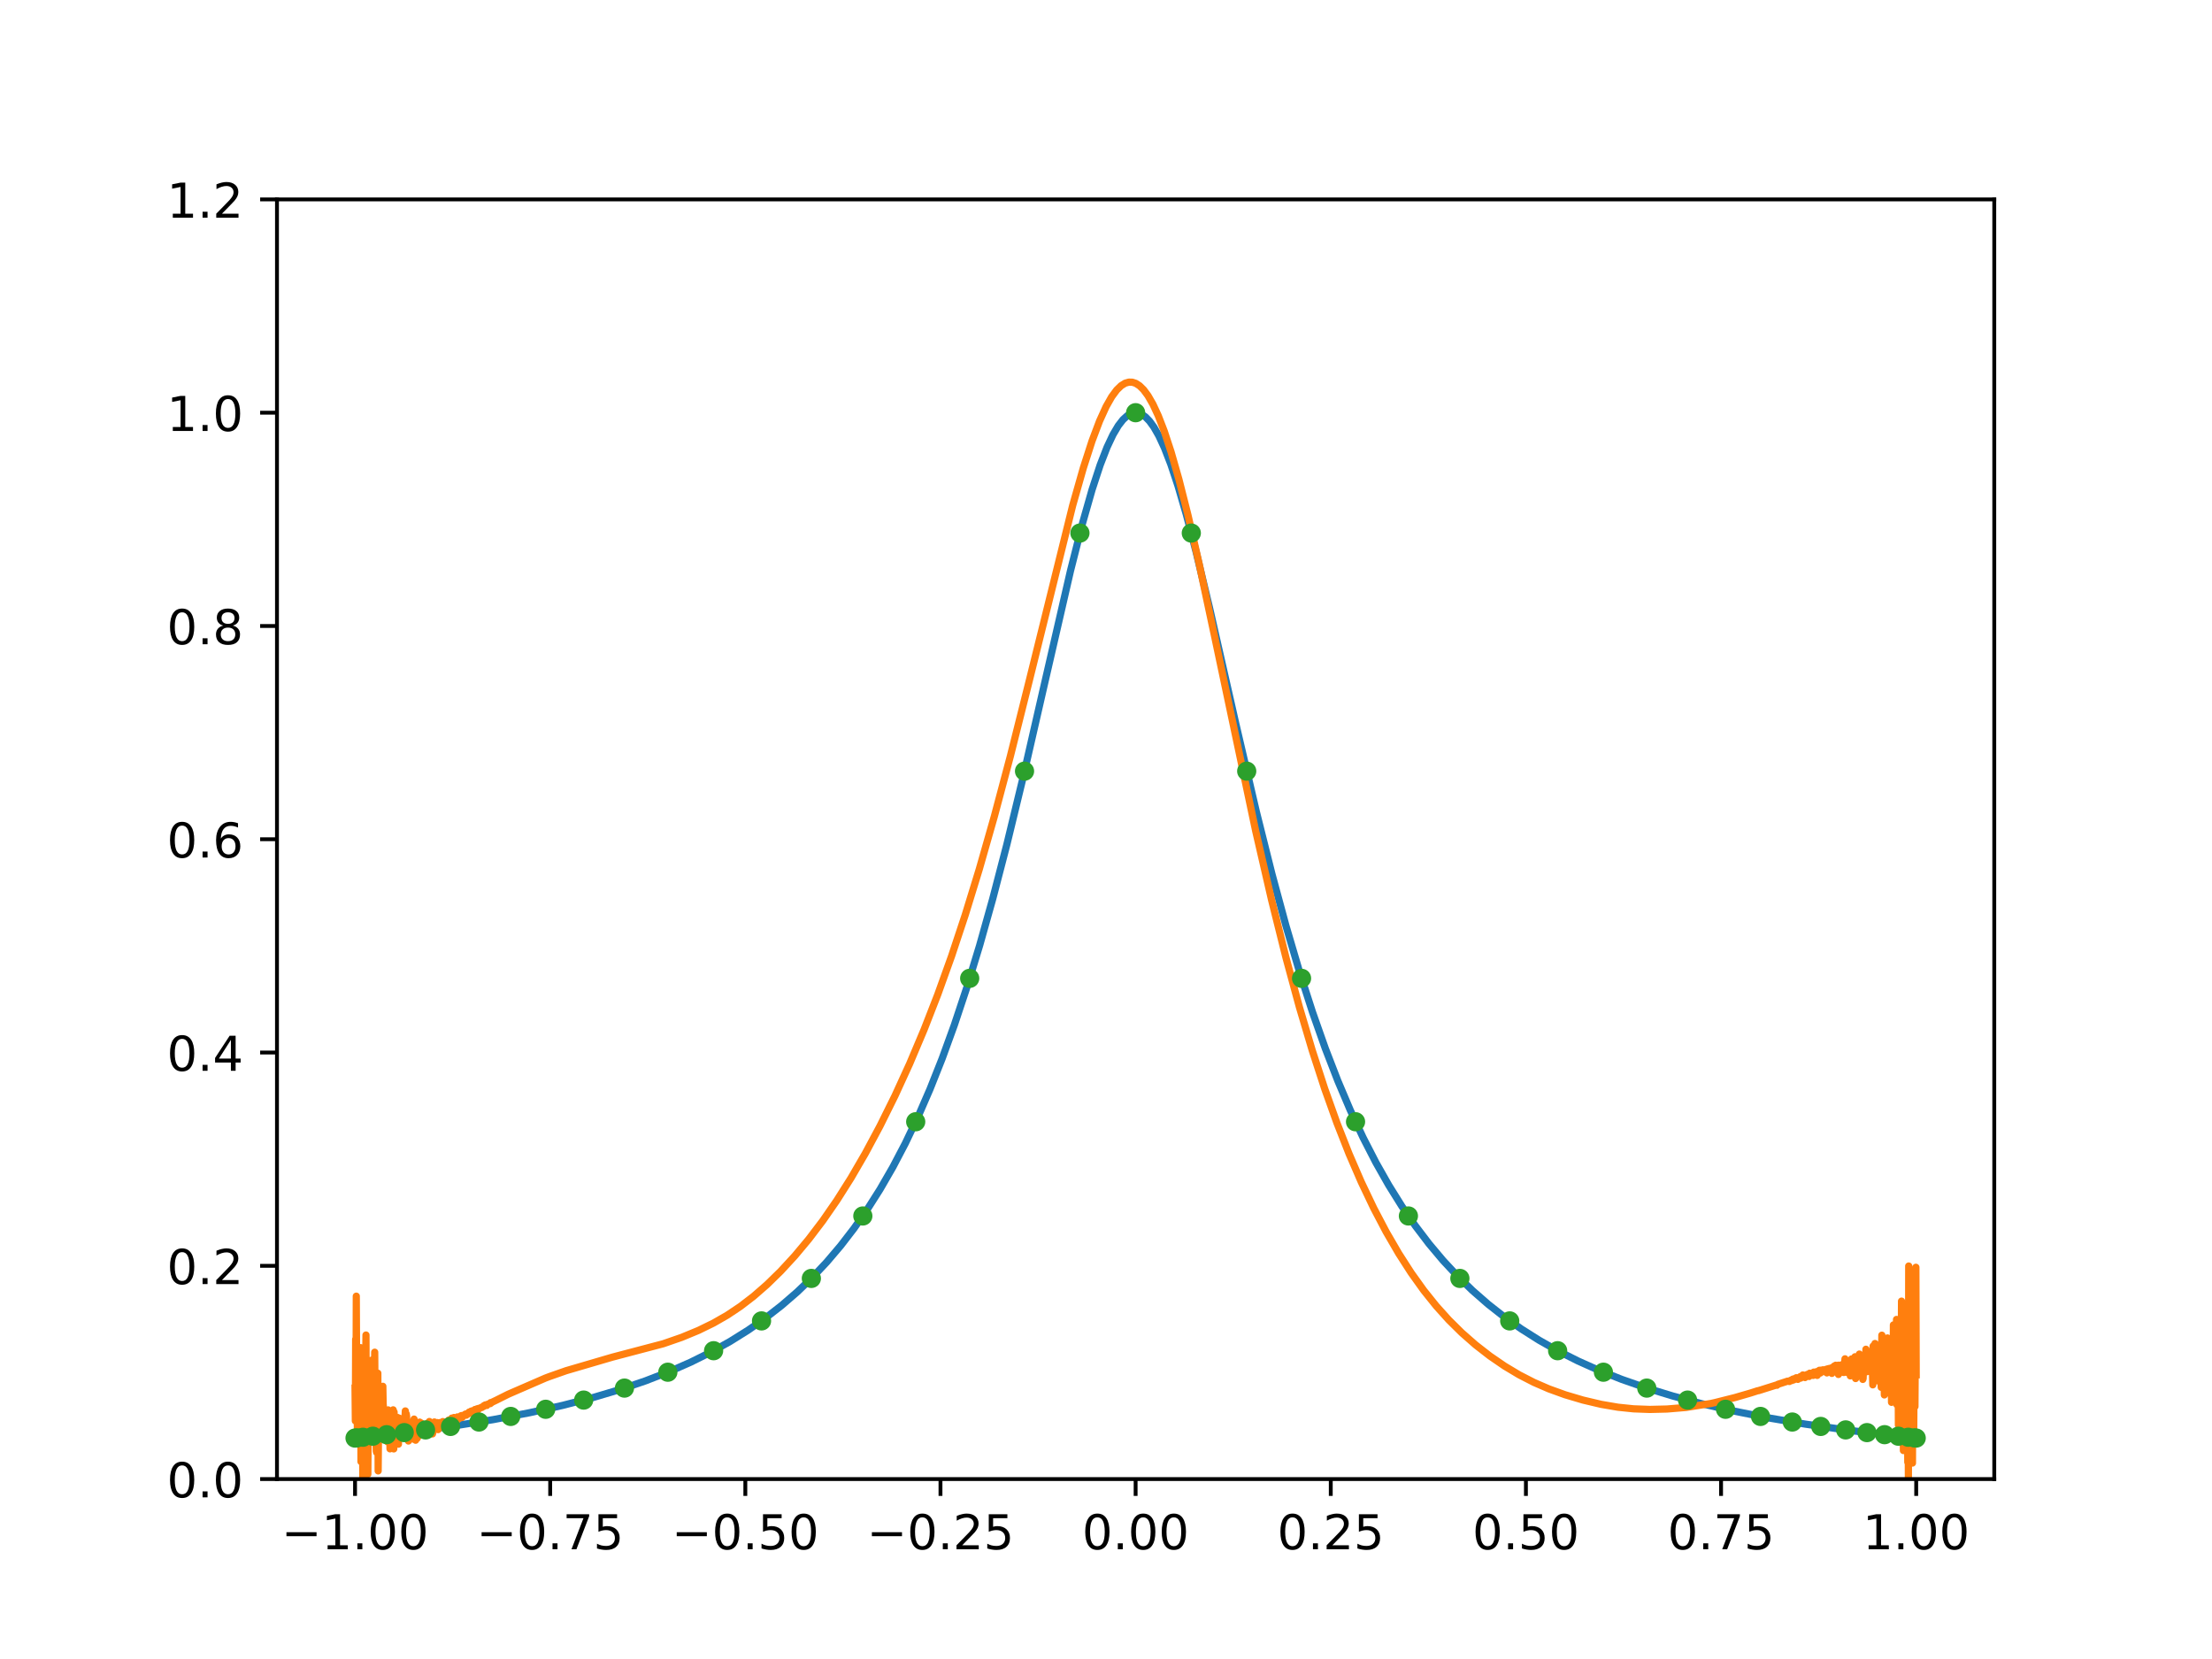 <svg xmlns="http://www.w3.org/2000/svg" xmlns:xlink="http://www.w3.org/1999/xlink" version="1.1" viewBox="0 0 460 345" viewport="0 0 1280px 960px">
 <defs>
  <style type="text/css">
*{stroke-linecap:butt;stroke-linejoin:round;}
  </style>
 </defs>
 <g id="figure_1">
  <g id="patch_1">
   <path d="M 0 345.6  L 460.8 345.6  L 460.8 0  L 0 0  z " style="fill:#ffffff;"/>
  </g>
  <g id="axes_1">
   <g id="patch_2">
    <path d="M 57.6 307.584  L 414.72 307.584  L 414.72 41.472  L 57.6 41.472  z " style="fill:#ffffff;"/>
   </g>
   <g id="matplotlib.axis_1">
    <g id="xtick_1">
     <g id="line2d_1">
      <defs>
       <path d="M 0 0  L 0 3.5  " id="m85b266329e" style="stroke:#000000;stroke-width:0.8;"/>
      </defs>
      <g>
       <use style="stroke:#000000;stroke-width:0.8;" x="73.833" xlink:href="#m85b266329e" y="307.584"/>
      </g>
     </g>
     <g id="text_1">
      <!-- &#8722;1.00 -->
      <defs>
       <path d="M 10.594 35.5  L 73.188 35.5  L 73.188 27.203  L 10.594 27.203  z " id="DejaVuSans-2212"/>
       <path d="M 12.406 8.297  L 28.516 8.297  L 28.516 63.922  L 10.984 60.406  L 10.984 69.391  L 28.422 72.906  L 38.281 72.906  L 38.281 8.297  L 54.391 8.297  L 54.391 0  L 12.406 0  z " id="DejaVuSans-31"/>
       <path d="M 10.688 12.406  L 21 12.406  L 21 0  L 10.688 0  z " id="DejaVuSans-2e"/>
       <path d="M 31.781 66.406  Q 24.172 66.406 20.328 58.906  Q 16.5 51.422 16.5 36.375  Q 16.5 21.391 20.328 13.891  Q 24.172 6.391 31.781 6.391  Q 39.453 6.391 43.281 13.891  Q 47.125 21.391 47.125 36.375  Q 47.125 51.422 43.281 58.906  Q 39.453 66.406 31.781 66.406  z M 31.781 74.219  Q 44.047 74.219 50.516 64.516  Q 56.984 54.828 56.984 36.375  Q 56.984 17.969 50.516 8.266  Q 44.047 -1.422 31.781 -1.422  Q 19.531 -1.422 13.062 8.266  Q 6.594 17.969 6.594 36.375  Q 6.594 54.828 13.062 64.516  Q 19.531 74.219 31.781 74.219  z " id="DejaVuSans-30"/>
      </defs>
      <g transform="translate(58.51 322.182)scale(0.1 -0.1)">
       <use xlink:href="#DejaVuSans-2212"/>
       <use x="83.789" xlink:href="#DejaVuSans-31"/>
       <use x="147.412" xlink:href="#DejaVuSans-2e"/>
       <use x="179.199" xlink:href="#DejaVuSans-30"/>
       <use x="242.822" xlink:href="#DejaVuSans-30"/>
      </g>
     </g>
    </g>
    <g id="xtick_2">
     <g id="line2d_2">
      <g>
       <use style="stroke:#000000;stroke-width:0.8;" x="114.415" xlink:href="#m85b266329e" y="307.584"/>
      </g>
     </g>
     <g id="text_2">
      <!-- &#8722;0.75 -->
      <defs>
       <path d="M 8.203 72.906  L 55.078 72.906  L 55.078 68.703  L 28.609 0  L 18.312 0  L 43.219 64.594  L 8.203 64.594  z " id="DejaVuSans-37"/>
       <path d="M 10.797 72.906  L 49.516 72.906  L 49.516 64.594  L 19.828 64.594  L 19.828 46.734  Q 21.969 47.469 24.109 47.828  Q 26.266 48.188 28.422 48.188  Q 40.625 48.188 47.75 41.5  Q 54.891 34.812 54.891 23.391  Q 54.891 11.625 47.562 5.094  Q 40.234 -1.422 26.906 -1.422  Q 22.312 -1.422 17.547 -0.641  Q 12.797 0.141 7.719 1.703  L 7.719 11.625  Q 12.109 9.234 16.797 8.062  Q 21.484 6.891 26.703 6.891  Q 35.156 6.891 40.078 11.328  Q 45.016 15.766 45.016 23.391  Q 45.016 31 40.078 35.438  Q 35.156 39.891 26.703 39.891  Q 22.75 39.891 18.812 39.016  Q 14.891 38.141 10.797 36.281  z " id="DejaVuSans-35"/>
      </defs>
      <g transform="translate(99.092 322.182)scale(0.1 -0.1)">
       <use xlink:href="#DejaVuSans-2212"/>
       <use x="83.789" xlink:href="#DejaVuSans-30"/>
       <use x="147.412" xlink:href="#DejaVuSans-2e"/>
       <use x="179.199" xlink:href="#DejaVuSans-37"/>
       <use x="242.822" xlink:href="#DejaVuSans-35"/>
      </g>
     </g>
    </g>
    <g id="xtick_3">
     <g id="line2d_3">
      <g>
       <use style="stroke:#000000;stroke-width:0.8;" x="154.996" xlink:href="#m85b266329e" y="307.584"/>
      </g>
     </g>
     <g id="text_3">
      <!-- &#8722;0.50 -->
      <g transform="translate(139.674 322.182)scale(0.1 -0.1)">
       <use xlink:href="#DejaVuSans-2212"/>
       <use x="83.789" xlink:href="#DejaVuSans-30"/>
       <use x="147.412" xlink:href="#DejaVuSans-2e"/>
       <use x="179.199" xlink:href="#DejaVuSans-35"/>
       <use x="242.822" xlink:href="#DejaVuSans-30"/>
      </g>
     </g>
    </g>
    <g id="xtick_4">
     <g id="line2d_4">
      <g>
       <use style="stroke:#000000;stroke-width:0.8;" x="195.578" xlink:href="#m85b266329e" y="307.584"/>
      </g>
     </g>
     <g id="text_4">
      <!-- &#8722;0.25 -->
      <defs>
       <path d="M 19.188 8.297  L 53.609 8.297  L 53.609 0  L 7.328 0  L 7.328 8.297  Q 12.938 14.109 22.625 23.891  Q 32.328 33.688 34.812 36.531  Q 39.547 41.844 41.422 45.531  Q 43.312 49.219 43.312 52.781  Q 43.312 58.594 39.234 62.25  Q 35.156 65.922 28.609 65.922  Q 23.969 65.922 18.812 64.312  Q 13.672 62.703 7.812 59.422  L 7.812 69.391  Q 13.766 71.781 18.938 73  Q 24.125 74.219 28.422 74.219  Q 39.75 74.219 46.484 68.547  Q 53.219 62.891 53.219 53.422  Q 53.219 48.922 51.531 44.891  Q 49.859 40.875 45.406 35.406  Q 44.188 33.984 37.641 27.219  Q 31.109 20.453 19.188 8.297  z " id="DejaVuSans-32"/>
      </defs>
      <g transform="translate(180.256 322.182)scale(0.1 -0.1)">
       <use xlink:href="#DejaVuSans-2212"/>
       <use x="83.789" xlink:href="#DejaVuSans-30"/>
       <use x="147.412" xlink:href="#DejaVuSans-2e"/>
       <use x="179.199" xlink:href="#DejaVuSans-32"/>
       <use x="242.822" xlink:href="#DejaVuSans-35"/>
      </g>
     </g>
    </g>
    <g id="xtick_5">
     <g id="line2d_5">
      <g>
       <use style="stroke:#000000;stroke-width:0.8;" x="236.16" xlink:href="#m85b266329e" y="307.584"/>
      </g>
     </g>
     <g id="text_5">
      <!-- 0.00 -->
      <g transform="translate(225.027 322.182)scale(0.1 -0.1)">
       <use xlink:href="#DejaVuSans-30"/>
       <use x="63.623" xlink:href="#DejaVuSans-2e"/>
       <use x="95.41" xlink:href="#DejaVuSans-30"/>
       <use x="159.033" xlink:href="#DejaVuSans-30"/>
      </g>
     </g>
    </g>
    <g id="xtick_6">
     <g id="line2d_6">
      <g>
       <use style="stroke:#000000;stroke-width:0.8;" x="276.742" xlink:href="#m85b266329e" y="307.584"/>
      </g>
     </g>
     <g id="text_6">
      <!-- 0.25 -->
      <g transform="translate(265.609 322.182)scale(0.1 -0.1)">
       <use xlink:href="#DejaVuSans-30"/>
       <use x="63.623" xlink:href="#DejaVuSans-2e"/>
       <use x="95.41" xlink:href="#DejaVuSans-32"/>
       <use x="159.033" xlink:href="#DejaVuSans-35"/>
      </g>
     </g>
    </g>
    <g id="xtick_7">
     <g id="line2d_7">
      <g>
       <use style="stroke:#000000;stroke-width:0.8;" x="317.324" xlink:href="#m85b266329e" y="307.584"/>
      </g>
     </g>
     <g id="text_7">
      <!-- 0.50 -->
      <g transform="translate(306.191 322.182)scale(0.1 -0.1)">
       <use xlink:href="#DejaVuSans-30"/>
       <use x="63.623" xlink:href="#DejaVuSans-2e"/>
       <use x="95.41" xlink:href="#DejaVuSans-35"/>
       <use x="159.033" xlink:href="#DejaVuSans-30"/>
      </g>
     </g>
    </g>
    <g id="xtick_8">
     <g id="line2d_8">
      <g>
       <use style="stroke:#000000;stroke-width:0.8;" x="357.905" xlink:href="#m85b266329e" y="307.584"/>
      </g>
     </g>
     <g id="text_8">
      <!-- 0.75 -->
      <g transform="translate(346.773 322.182)scale(0.1 -0.1)">
       <use xlink:href="#DejaVuSans-30"/>
       <use x="63.623" xlink:href="#DejaVuSans-2e"/>
       <use x="95.41" xlink:href="#DejaVuSans-37"/>
       <use x="159.033" xlink:href="#DejaVuSans-35"/>
      </g>
     </g>
    </g>
    <g id="xtick_9">
     <g id="line2d_9">
      <g>
       <use style="stroke:#000000;stroke-width:0.8;" x="398.487" xlink:href="#m85b266329e" y="307.584"/>
      </g>
     </g>
     <g id="text_9">
      <!-- 1.00 -->
      <g transform="translate(387.354 322.182)scale(0.1 -0.1)">
       <use xlink:href="#DejaVuSans-31"/>
       <use x="63.623" xlink:href="#DejaVuSans-2e"/>
       <use x="95.41" xlink:href="#DejaVuSans-30"/>
       <use x="159.033" xlink:href="#DejaVuSans-30"/>
      </g>
     </g>
    </g>
   </g>
   <g id="matplotlib.axis_2">
    <g id="ytick_1">
     <g id="line2d_10">
      <defs>
       <path d="M 0 0  L -3.5 0  " id="m8baf68d2bb" style="stroke:#000000;stroke-width:0.8;"/>
      </defs>
      <g>
       <use style="stroke:#000000;stroke-width:0.8;" x="57.6" xlink:href="#m8baf68d2bb" y="307.584"/>
      </g>
     </g>
     <g id="text_10">
      <!-- 0.0 -->
      <g transform="translate(34.697 311.383)scale(0.1 -0.1)">
       <use xlink:href="#DejaVuSans-30"/>
       <use x="63.623" xlink:href="#DejaVuSans-2e"/>
       <use x="95.41" xlink:href="#DejaVuSans-30"/>
      </g>
     </g>
    </g>
    <g id="ytick_2">
     <g id="line2d_11">
      <g>
       <use style="stroke:#000000;stroke-width:0.8;" x="57.6" xlink:href="#m8baf68d2bb" y="263.232"/>
      </g>
     </g>
     <g id="text_11">
      <!-- 0.2 -->
      <g transform="translate(34.697 267.031)scale(0.1 -0.1)">
       <use xlink:href="#DejaVuSans-30"/>
       <use x="63.623" xlink:href="#DejaVuSans-2e"/>
       <use x="95.41" xlink:href="#DejaVuSans-32"/>
      </g>
     </g>
    </g>
    <g id="ytick_3">
     <g id="line2d_12">
      <g>
       <use style="stroke:#000000;stroke-width:0.8;" x="57.6" xlink:href="#m8baf68d2bb" y="218.88"/>
      </g>
     </g>
     <g id="text_12">
      <!-- 0.4 -->
      <defs>
       <path d="M 37.797 64.312  L 12.891 25.391  L 37.797 25.391  z M 35.203 72.906  L 47.609 72.906  L 47.609 25.391  L 58.016 25.391  L 58.016 17.188  L 47.609 17.188  L 47.609 0  L 37.797 0  L 37.797 17.188  L 4.891 17.188  L 4.891 26.703  z " id="DejaVuSans-34"/>
      </defs>
      <g transform="translate(34.697 222.679)scale(0.1 -0.1)">
       <use xlink:href="#DejaVuSans-30"/>
       <use x="63.623" xlink:href="#DejaVuSans-2e"/>
       <use x="95.41" xlink:href="#DejaVuSans-34"/>
      </g>
     </g>
    </g>
    <g id="ytick_4">
     <g id="line2d_13">
      <g>
       <use style="stroke:#000000;stroke-width:0.8;" x="57.6" xlink:href="#m8baf68d2bb" y="174.528"/>
      </g>
     </g>
     <g id="text_13">
      <!-- 0.6 -->
      <defs>
       <path d="M 33.016 40.375  Q 26.375 40.375 22.484 35.828  Q 18.609 31.297 18.609 23.391  Q 18.609 15.531 22.484 10.953  Q 26.375 6.391 33.016 6.391  Q 39.656 6.391 43.531 10.953  Q 47.406 15.531 47.406 23.391  Q 47.406 31.297 43.531 35.828  Q 39.656 40.375 33.016 40.375  z M 52.594 71.297  L 52.594 62.312  Q 48.875 64.062 45.094 64.984  Q 41.312 65.922 37.594 65.922  Q 27.828 65.922 22.672 59.328  Q 17.531 52.734 16.797 39.406  Q 19.672 43.656 24.016 45.922  Q 28.375 48.188 33.594 48.188  Q 44.578 48.188 50.953 41.516  Q 57.328 34.859 57.328 23.391  Q 57.328 12.156 50.688 5.359  Q 44.047 -1.422 33.016 -1.422  Q 20.359 -1.422 13.672 8.266  Q 6.984 17.969 6.984 36.375  Q 6.984 53.656 15.188 63.938  Q 23.391 74.219 37.203 74.219  Q 40.922 74.219 44.703 73.484  Q 48.484 72.75 52.594 71.297  z " id="DejaVuSans-36"/>
      </defs>
      <g transform="translate(34.697 178.327)scale(0.1 -0.1)">
       <use xlink:href="#DejaVuSans-30"/>
       <use x="63.623" xlink:href="#DejaVuSans-2e"/>
       <use x="95.41" xlink:href="#DejaVuSans-36"/>
      </g>
     </g>
    </g>
    <g id="ytick_5">
     <g id="line2d_14">
      <g>
       <use style="stroke:#000000;stroke-width:0.8;" x="57.6" xlink:href="#m8baf68d2bb" y="130.176"/>
      </g>
     </g>
     <g id="text_14">
      <!-- 0.8 -->
      <defs>
       <path d="M 31.781 34.625  Q 24.75 34.625 20.719 30.859  Q 16.703 27.094 16.703 20.516  Q 16.703 13.922 20.719 10.156  Q 24.75 6.391 31.781 6.391  Q 38.812 6.391 42.859 10.172  Q 46.922 13.969 46.922 20.516  Q 46.922 27.094 42.891 30.859  Q 38.875 34.625 31.781 34.625  z M 21.922 38.812  Q 15.578 40.375 12.031 44.719  Q 8.5 49.078 8.5 55.328  Q 8.5 64.062 14.719 69.141  Q 20.953 74.219 31.781 74.219  Q 42.672 74.219 48.875 69.141  Q 55.078 64.062 55.078 55.328  Q 55.078 49.078 51.531 44.719  Q 48 40.375 41.703 38.812  Q 48.828 37.156 52.797 32.312  Q 56.781 27.484 56.781 20.516  Q 56.781 9.906 50.312 4.234  Q 43.844 -1.422 31.781 -1.422  Q 19.734 -1.422 13.25 4.234  Q 6.781 9.906 6.781 20.516  Q 6.781 27.484 10.781 32.312  Q 14.797 37.156 21.922 38.812  z M 18.312 54.391  Q 18.312 48.734 21.844 45.562  Q 25.391 42.391 31.781 42.391  Q 38.141 42.391 41.719 45.562  Q 45.312 48.734 45.312 54.391  Q 45.312 60.062 41.719 63.234  Q 38.141 66.406 31.781 66.406  Q 25.391 66.406 21.844 63.234  Q 18.312 60.062 18.312 54.391  z " id="DejaVuSans-38"/>
      </defs>
      <g transform="translate(34.697 133.975)scale(0.1 -0.1)">
       <use xlink:href="#DejaVuSans-30"/>
       <use x="63.623" xlink:href="#DejaVuSans-2e"/>
       <use x="95.41" xlink:href="#DejaVuSans-38"/>
      </g>
     </g>
    </g>
    <g id="ytick_6">
     <g id="line2d_15">
      <g>
       <use style="stroke:#000000;stroke-width:0.8;" x="57.6" xlink:href="#m8baf68d2bb" y="85.824"/>
      </g>
     </g>
     <g id="text_15">
      <!-- 1.0 -->
      <g transform="translate(34.697 89.623)scale(0.1 -0.1)">
       <use xlink:href="#DejaVuSans-31"/>
       <use x="63.623" xlink:href="#DejaVuSans-2e"/>
       <use x="95.41" xlink:href="#DejaVuSans-30"/>
      </g>
     </g>
    </g>
    <g id="ytick_7">
     <g id="line2d_16">
      <g>
       <use style="stroke:#000000;stroke-width:0.8;" x="57.6" xlink:href="#m8baf68d2bb" y="41.472"/>
      </g>
     </g>
     <g id="text_16">
      <!-- 1.2 -->
      <g transform="translate(34.697 45.271)scale(0.1 -0.1)">
       <use xlink:href="#DejaVuSans-31"/>
       <use x="63.623" xlink:href="#DejaVuSans-2e"/>
       <use x="95.41" xlink:href="#DejaVuSans-32"/>
      </g>
     </g>
    </g>
   </g>
   <g id="line2d_17">
    <path clip-path="url(#pe860fdedd0)" d="M 73.833 299.055  L 84.613 297.853  L 94.095 296.578  L 102.538 295.223  L 110.136 293.783  L 117.02 292.255  L 123.255 290.648  L 128.97 288.95  L 134.231 287.159  L 139.101 285.269  L 143.647 283.268  L 147.869 281.171  L 151.83 278.959  L 155.597 276.603  L 159.169 274.105  L 162.546 271.475  L 165.793 268.663  L 168.911 265.669  L 171.898 262.493  L 174.82 259.056  L 177.613 255.431  L 180.341 251.529  L 183.003 247.337  L 185.666 242.723  L 188.264 237.771  L 190.862 232.33  L 193.394 226.507  L 195.927 220.13  L 198.46 213.156  L 201.058 205.345  L 203.721 196.615  L 206.448 186.902  L 209.371 175.654  L 212.618 162.247  L 216.969 143.247  L 222.619 118.685  L 225.152 108.69  L 227.1 101.845  L 228.789 96.695  L 230.218 93.013  L 231.452 90.392  L 232.556 88.524  L 233.53 87.27  L 234.439 86.445  L 235.218 86.01  L 235.998 85.83  L 236.712 85.888  L 237.426 86.161  L 238.206 86.701  L 239.05 87.567  L 239.959 88.82  L 240.998 90.642  L 242.167 93.165  L 243.466 96.514  L 244.96 101.002  L 246.713 107.017  L 248.792 114.981  L 251.519 126.381  L 256.975 150.424  L 261.261 168.79  L 264.508 181.758  L 267.43 192.548  L 270.223 202.026  L 272.951 210.5  L 275.613 218.05  L 278.211 224.767  L 280.809 230.887  L 283.472 236.591  L 286.134 241.769  L 288.797 246.471  L 291.525 250.842  L 294.317 254.896  L 297.175 258.653  L 300.097 262.128  L 303.085 265.339  L 306.202 268.366  L 309.449 271.207  L 312.826 273.864  L 316.333 276.343  L 320.035 278.689  L 323.932 280.895  L 328.088 282.993  L 332.504 284.971  L 337.245 286.848  L 342.311 288.615  L 347.831 290.301  L 353.806 291.891  L 360.365 293.402  L 367.509 294.816  L 375.432 296.155  L 384.265 297.417  L 394.136 298.598  L 398.487 299.055  L 398.487 299.055  " style="fill:none;stroke:#1f77b4;stroke-linecap:square;stroke-width:1.5;"/>
   </g>
   <g id="line2d_18">
    <path clip-path="url(#pe860fdedd0)" d="M 73.833 288.672  L 73.898 295.492  L 73.963 278.491  L 74.028 294.85  L 74.093 269.547  L 74.157 283.229  L 74.352 300.018  L 74.417 299.743  L 74.547 294.056  L 74.612 297.856  L 74.742 287.962  L 74.807 294.857  L 74.872 281.171  L 74.937 294.09  L 75.002 280.254  L 75.067 303.957  L 75.132 294.504  L 75.197 285.646  L 75.326 301.415  L 75.391 290.361  L 75.456 310.949  L 75.521 286.16  L 75.586 297.042  L 75.651 293.839  L 75.716 295.491  L 75.781 297.197  L 75.846 286.384  L 75.911 298.158  L 76.106 277.629  L 76.171 296.43  L 76.236 295.594  L 76.301 293.175  L 76.366 301.746  L 76.43 283.558  L 76.495 306.569  L 76.56 296.996  L 76.625 300.093  L 76.69 289.018  L 76.755 297.733  L 76.82 297.309  L 76.885 296.657  L 76.95 285.064  L 77.015 299.974  L 77.145 282.906  L 77.275 297.86  L 77.34 296.026  L 77.405 288.174  L 77.535 299.465  L 77.664 282.625  L 77.794 299.465  L 77.924 281.198  L 78.054 300.047  L 78.119 296.336  L 78.249 301.761  L 78.314 302.03  L 78.379 291.972  L 78.444 298.732  L 78.574 285.566  L 78.639 305.882  L 78.704 298.864  L 78.768 290.263  L 78.898 299.007  L 78.963 290.396  L 79.028 298.189  L 79.093 293.891  L 79.158 289.04  L 79.353 295.754  L 79.418 297.986  L 79.483 292.605  L 79.548 297.796  L 79.613 288.289  L 79.678 291.941  L 79.937 295.433  L 80.002 294.779  L 80.067 299.129  L 80.132 298.583  L 80.197 296.86  L 80.262 297.069  L 80.327 298.483  L 80.457 293.881  L 80.522 295.152  L 80.587 299.831  L 80.652 296.925  L 80.717 293.196  L 80.782 298.385  L 80.847 296.912  L 80.977 294.356  L 81.106 301.296  L 81.171 298.351  L 81.301 298.563  L 81.366 295.647  L 81.431 296.803  L 81.496 298.208  L 81.561 294.598  L 81.626 297.63  L 81.756 293.184  L 81.821 294.057  L 81.886 301.312  L 81.951 293.643  L 82.016 297.19  L 82.081 294.908  L 82.146 294.934  L 82.275 298.117  L 82.405 296.297  L 82.47 299.29  L 82.535 295.071  L 82.6 296.91  L 82.665 294.765  L 82.86 300.324  L 82.925 295.2  L 82.99 297.119  L 83.055 294.922  L 83.12 295.856  L 83.25 298.617  L 83.315 295.755  L 83.379 297.516  L 83.444 296.309  L 83.574 298.18  L 83.639 297.442  L 83.704 298.25  L 83.769 295.587  L 83.834 296.115  L 83.899 298.441  L 83.964 296.924  L 84.029 295.539  L 84.094 297.778  L 84.289 293.412  L 84.354 298.26  L 84.419 297.589  L 84.484 294.023  L 84.548 294.445  L 84.678 297.948  L 84.873 296.309  L 84.938 299.669  L 85.003 296.434  L 85.068 296.525  L 85.133 297.889  L 85.198 296.641  L 85.263 298.128  L 85.328 295.807  L 85.393 299.227  L 85.458 297.47  L 85.523 295.987  L 85.588 296.839  L 85.653 295.964  L 85.912 299.271  L 86.107 295.107  L 86.172 297.766  L 86.237 296.779  L 86.302 298.137  L 86.367 296.165  L 86.432 299.503  L 86.497 295.789  L 86.562 297.892  L 86.692 296.762  L 86.757 299.117  L 86.822 296.172  L 86.951 298.748  L 87.081 296.002  L 87.146 297.621  L 87.276 295.735  L 87.341 295.961  L 87.471 297.578  L 87.536 295.891  L 87.601 297.839  L 87.666 296.49  L 87.731 297.79  L 87.796 296.906  L 87.861 296.985  L 87.926 296.821  L 87.99 296.296  L 88.055 297.578  L 88.12 296.552  L 88.185 296.931  L 88.25 297.207  L 88.315 296.536  L 88.38 297.943  L 88.51 296.473  L 88.575 297.598  L 88.64 297.152  L 88.705 296.305  L 88.77 297.68  L 88.835 296.831  L 89.03 298.333  L 89.095 295.831  L 89.159 296.785  L 89.224 296.861  L 89.289 295.606  L 89.419 297.555  L 89.614 296.147  L 89.679 296.457  L 89.744 296.529  L 89.809 297.318  L 89.874 296.063  L 89.939 298.19  L 90.004 297.949  L 90.134 296.505  L 90.199 296.576  L 90.328 295.707  L 90.458 296.694  L 90.523 296.609  L 90.588 296.362  L 90.653 297.031  L 90.718 296.753  L 90.913 295.837  L 90.978 295.912  L 91.043 296.227  L 91.108 297.297  L 91.173 296.429  L 91.238 296.466  L 91.303 296.384  L 91.433 296.896  L 91.497 295.838  L 91.562 296.205  L 91.627 295.948  L 91.757 296.171  L 91.887 295.795  L 91.952 296.57  L 92.082 295.626  L 92.147 296.323  L 92.212 296.173  L 92.342 295.867  L 92.407 296.296  L 92.602 295.739  L 92.666 296.142  L 92.731 295.94  L 92.861 295.909  L 93.056 295.738  L 93.121 295.776  L 93.316 295.311  L 93.381 295.995  L 93.446 295.393  L 93.511 295.743  L 93.576 295.771  L 93.706 295.363  L 93.771 295.906  L 93.835 295.421  L 93.9 295.804  L 93.965 294.901  L 94.03 295.116  L 94.095 295.275  L 94.16 295  L 94.225 295.604  L 94.29 295.231  L 94.355 295.592  L 94.42 294.773  L 94.485 295.325  L 94.615 294.966  L 94.68 295.377  L 94.745 295.096  L 94.81 295.113  L 94.875 295.349  L 94.939 294.767  L 95.004 295.012  L 95.069 295.236  L 95.134 294.652  L 95.199 295.025  L 95.264 295.16  L 95.329 294.736  L 95.394 294.812  L 95.524 294.902  L 95.654 294.586  L 95.719 294.814  L 95.849 294.417  L 95.914 294.821  L 95.979 294.373  L 96.044 294.649  L 96.108 294.769  L 96.303 294.347  L 96.433 294.306  L 96.563 294.341  L 96.628 294.175  L 96.693 294.338  L 96.758 294.081  L 96.823 294.214  L 96.888 294.031  L 96.953 294.303  L 97.083 293.99  L 97.277 294.091  L 97.537 293.658  L 97.602 293.703  L 97.667 293.896  L 97.732 293.724  L 97.797 293.846  L 97.862 293.87  L 97.927 293.473  L 97.992 293.654  L 98.122 293.583  L 98.187 293.384  L 98.252 293.538  L 98.382 293.567  L 98.446 293.793  L 98.576 293.281  L 98.706 293.366  L 98.771 293.111  L 98.836 293.306  L 99.096 293.218  L 99.226 292.963  L 99.356 293.244  L 99.486 292.893  L 99.551 292.989  L 100.07 292.676  L 100.2 292.699  L 100.395 292.515  L 100.59 292.481  L 100.655 292.3  L 100.72 292.342  L 100.849 292.266  L 100.914 292.162  L 100.979 292.291  L 101.044 292.182  L 101.109 292.272  L 101.174 292.132  L 101.239 292.27  L 101.304 292.054  L 101.369 292.082  L 101.888 291.82  L 101.953 291.895  L 102.018 291.682  L 102.083 291.8  L 102.278 291.625  L 103.187 291.19  L 103.382 291.093  L 105.655 289.955  L 106.11 289.755  L 113.384 286.596  L 114.228 286.275  L 117.735 285.043  L 127.346 282.229  L 137.932 279.44  L 141.764 278.11  L 145.271 276.66  L 148.388 275.136  L 151.246 273.496  L 153.973 271.674  L 156.701 269.58  L 159.494 267.145  L 162.351 264.353  L 165.274 261.184  L 168.196 257.686  L 171.119 253.838  L 174.041 249.613  L 176.964 244.992  L 179.951 239.85  L 183.003 234.155  L 186.121 227.865  L 189.173 221.203  L 192.161 214.137  L 195.018 206.807  L 197.876 198.856  L 200.733 190.242  L 203.656 180.726  L 206.773 169.796  L 210.085 157.352  L 213.982 141.806  L 223.074 105.098  L 225.282 97.325  L 227.1 91.692  L 228.659 87.561  L 230.023 84.563  L 231.192 82.503  L 232.231 81.097  L 233.14 80.212  L 233.984 79.688  L 234.764 79.465  L 235.478 79.484  L 236.192 79.717  L 236.972 80.218  L 237.816 81.047  L 238.725 82.269  L 239.764 84.076  L 240.868 86.455  L 242.102 89.644  L 243.531 93.983  L 245.155 99.662  L 247.038 107.089  L 249.376 117.269  L 252.623 132.497  L 261.131 172.816  L 264.443 187.189  L 267.43 199.169  L 270.223 209.458  L 272.886 218.435  L 275.484 226.422  L 278.016 233.508  L 280.549 239.95  L 283.082 245.803  L 285.68 251.253  L 288.277 256.195  L 290.875 260.67  L 293.473 264.71  L 296.071 268.337  L 298.669 271.578  L 301.266 274.467  L 303.994 277.164  L 306.851 279.672  L 309.839 281.995  L 312.891 284.089  L 315.944 285.915  L 318.996 287.482  L 322.113 288.834  L 325.49 290.053  L 329.192 291.152  L 332.959 292.04  L 336.466 292.64  L 339.713 292.976  L 343.09 293.101  L 346.662 293.014  L 350.624 292.685  L 355.819 291.856  L 356.728 291.653  L 360.82 290.623  L 364.067 289.68  L 365.561 289.2  L 365.691 289.205  L 366.015 289.086  L 366.21 289.039  L 366.47 288.951  L 369.392 288.03  L 369.522 288.078  L 369.717 287.879  L 371.6 287.267  L 371.73 287.215  L 372.12 287.291  L 372.25 287.103  L 372.315 287.164  L 372.51 286.971  L 372.64 287.097  L 372.834 286.794  L 373.029 286.954  L 373.159 286.697  L 373.224 286.842  L 373.289 286.716  L 373.354 286.644  L 373.419 286.784  L 373.549 286.508  L 373.614 286.643  L 373.679 286.511  L 373.744 286.621  L 373.874 286.852  L 373.938 286.614  L 374.003 286.708  L 374.263 286.439  L 374.328 286.55  L 374.393 286.264  L 374.458 286.594  L 374.588 286.345  L 374.653 286.449  L 374.913 285.932  L 374.978 286.348  L 375.043 286.267  L 375.107 286.141  L 375.172 286.375  L 375.237 286.118  L 375.367 286.474  L 375.432 285.968  L 375.497 286.277  L 375.627 285.991  L 375.757 286.056  L 375.822 285.827  L 375.887 285.986  L 376.017 285.812  L 376.082 285.91  L 376.147 285.78  L 376.212 286.248  L 376.341 285.566  L 376.406 286.023  L 376.471 285.739  L 376.666 285.587  L 376.796 285.848  L 376.861 285.754  L 376.926 285.782  L 376.991 285.553  L 377.056 286.03  L 377.121 285.788  L 377.186 285.337  L 377.251 285.485  L 377.316 285.556  L 377.381 285.407  L 377.445 285.588  L 377.51 285.495  L 377.575 285.462  L 377.64 285.736  L 377.705 285.264  L 377.77 285.893  L 377.835 285.536  L 377.9 286.028  L 377.965 285.936  L 378.16 285.093  L 378.225 285.276  L 378.355 284.956  L 378.42 285.525  L 378.485 285.339  L 378.549 285.529  L 378.614 284.941  L 378.679 285.342  L 378.744 285.052  L 378.809 285.331  L 378.874 284.935  L 378.939 285.236  L 379.004 285.148  L 379.069 284.86  L 379.134 284.999  L 379.199 285.234  L 379.264 285.113  L 379.329 285.187  L 379.394 284.918  L 379.459 284.936  L 379.524 285.172  L 379.589 284.804  L 379.654 285.201  L 379.718 284.873  L 379.783 285.348  L 379.848 284.951  L 379.913 285.503  L 379.978 284.685  L 380.043 284.962  L 380.173 285.119  L 380.303 284.598  L 380.368 285.046  L 380.498 284.572  L 380.563 285.295  L 380.628 284.582  L 380.693 285.087  L 380.758 285.067  L 380.823 284.47  L 380.887 284.479  L 380.952 285.606  L 381.017 284.567  L 381.082 284.911  L 381.147 284.519  L 381.212 285.077  L 381.407 284.095  L 381.537 284.855  L 381.602 284.66  L 381.667 284.971  L 381.732 283.915  L 381.797 284.471  L 381.862 285.109  L 381.992 284.178  L 382.186 285.211  L 382.251 283.909  L 382.316 285.83  L 382.446 283.899  L 382.511 285.058  L 382.576 284.265  L 382.706 283.912  L 382.771 284.951  L 382.836 284.567  L 382.901 284.723  L 382.966 284.571  L 383.031 284.6  L 383.161 284.8  L 383.225 283.698  L 383.29 285.398  L 383.355 284.433  L 383.42 285.417  L 383.68 282.575  L 383.745 285.135  L 383.81 284.698  L 383.875 283.516  L 383.94 285.374  L 384.005 283.703  L 384.07 283.795  L 384.135 284.833  L 384.2 283.776  L 384.33 284.983  L 384.394 283.774  L 384.459 284.27  L 384.589 285.231  L 384.654 283.684  L 384.719 284.746  L 384.784 286.126  L 384.979 283.25  L 385.044 282.601  L 385.109 285.474  L 385.174 284.135  L 385.239 282.743  L 385.304 282.75  L 385.434 285.075  L 385.498 283.975  L 385.563 285.604  L 385.758 282.146  L 385.888 286.678  L 385.953 284.07  L 386.018 284.72  L 386.083 283.709  L 386.148 285.738  L 386.278 282.448  L 386.343 283.096  L 386.408 285.094  L 386.473 282.173  L 386.538 285.354  L 386.603 285.201  L 386.667 281.587  L 386.797 284.933  L 386.992 283.152  L 387.057 284.426  L 387.122 282.593  L 387.187 285.502  L 387.252 284.536  L 387.317 282.924  L 387.382 286.858  L 387.447 286.659  L 387.577 283.073  L 387.642 284.185  L 387.707 283.156  L 387.772 284.376  L 387.836 281.712  L 387.966 285.011  L 388.031 280.584  L 388.096 283.672  L 388.161 283.278  L 388.226 285.252  L 388.291 282.99  L 388.356 284.216  L 388.421 284.808  L 388.551 282.445  L 388.681 284.658  L 388.746 284.576  L 388.811 285.214  L 388.876 282.445  L 388.941 283.97  L 389.005 281.754  L 389.07 284.359  L 389.135 284.296  L 389.33 285.584  L 389.395 285.383  L 389.46 287.99  L 389.525 279.931  L 389.59 285.222  L 389.655 283.319  L 389.72 286.155  L 389.915 279.388  L 389.98 286.145  L 390.045 280.058  L 390.11 286.428  L 390.174 281.486  L 390.239 284.918  L 390.304 285.919  L 390.369 284.932  L 390.434 287.152  L 390.499 282.332  L 390.564 286.27  L 390.629 281.858  L 390.694 287.006  L 390.759 283.293  L 390.889 286.509  L 391.019 281.35  L 391.084 287.579  L 391.149 286.163  L 391.214 288.507  L 391.343 277.66  L 391.408 281.663  L 391.473 287.04  L 391.538 282.536  L 391.603 283.746  L 391.668 282.277  L 391.733 288.584  L 391.798 284.782  L 391.863 290.09  L 391.928 285.293  L 391.993 286.166  L 392.058 286.683  L 392.188 278.648  L 392.253 288.473  L 392.318 283.694  L 392.383 285.04  L 392.447 283.535  L 392.512 278.236  L 392.642 289.632  L 392.707 287.694  L 392.772 289.581  L 393.097 281.49  L 393.162 288.262  L 393.227 280.188  L 393.357 291.624  L 393.422 288.426  L 393.487 290.864  L 393.552 283.824  L 393.616 284.83  L 393.681 287.517  L 393.746 275.53  L 393.811 287.989  L 393.876 287.14  L 393.941 280.515  L 394.071 291.429  L 394.201 287.574  L 394.266 287.475  L 394.396 274.385  L 394.461 292.094  L 394.526 282.172  L 394.656 292.13  L 394.721 282.616  L 394.785 296.364  L 394.915 282.078  L 395.045 292.245  L 395.11 289.008  L 395.175 276.653  L 395.24 277.89  L 395.305 292.164  L 395.37 282.409  L 395.435 270.578  L 395.5 292.304  L 395.565 291.765  L 395.63 288.132  L 395.695 292.903  L 395.76 285.118  L 395.825 301.649  L 395.89 277.681  L 395.954 288.311  L 396.019 282.622  L 396.149 291.117  L 396.214 279.98  L 396.279 285.895  L 396.344 282.215  L 396.539 292.624  L 396.604 285.141  L 396.669 287.829  L 396.734 304.08  L 396.799 290.412  L 396.864 308.788  L 396.929 263.276  L 396.994 293.906  L 397.059 289.269  L 397.253 297.399  L 397.383 268.809  L 397.448 298.88  L 397.513 294.309  L 397.578 289.763  L 397.643 291.712  L 397.708 304.255  L 397.773 283.822  L 397.838 292.04  L 397.903 291.734  L 397.968 298.434  L 398.098 277.616  L 398.227 292.507  L 398.422 263.54  L 398.487 285.904  L 398.487 285.904  " style="fill:none;stroke:#ff7f0e;stroke-linecap:square;stroke-width:1.5;"/>
   </g>
   <g id="line2d_19">
    <defs>
     <path d="M 0 1.5  C 0.398 1.5 0.779 1.342 1.061 1.061  C 1.342 0.779 1.5 0.398 1.5 0  C 1.5 -0.398 1.342 -0.779 1.061 -1.061  C 0.779 -1.342 0.398 -1.5 0 -1.5  C -0.398 -1.5 -0.779 -1.342 -1.061 -1.061  C -1.342 -0.779 -1.5 -0.398 -1.5 0  C -1.5 0.398 -1.342 0.779 -1.061 1.061  C -0.779 1.342 -0.398 1.5 0 1.5  z " id="m710261e9f3" style="stroke:#2ca02c;"/>
    </defs>
    <g clip-path="url(#pe860fdedd0)">
     <use style="fill:#2ca02c;stroke:#2ca02c;" x="73.833" xlink:href="#m710261e9f3" y="299.055"/>
     <use style="fill:#2ca02c;stroke:#2ca02c;" x="74.246" xlink:href="#m710261e9f3" y="299.013"/>
     <use style="fill:#2ca02c;stroke:#2ca02c;" x="75.485" xlink:href="#m710261e9f3" y="298.885"/>
     <use style="fill:#2ca02c;stroke:#2ca02c;" x="77.542" xlink:href="#m710261e9f3" y="298.667"/>
     <use style="fill:#2ca02c;stroke:#2ca02c;" x="80.408" xlink:href="#m710261e9f3" y="298.35"/>
     <use style="fill:#2ca02c;stroke:#2ca02c;" x="84.068" xlink:href="#m710261e9f3" y="297.92"/>
     <use style="fill:#2ca02c;stroke:#2ca02c;" x="88.502" xlink:href="#m710261e9f3" y="297.358"/>
     <use style="fill:#2ca02c;stroke:#2ca02c;" x="93.689" xlink:href="#m710261e9f3" y="296.637"/>
     <use style="fill:#2ca02c;stroke:#2ca02c;" x="99.602" xlink:href="#m710261e9f3" y="295.721"/>
     <use style="fill:#2ca02c;stroke:#2ca02c;" x="106.21" xlink:href="#m710261e9f3" y="294.556"/>
     <use style="fill:#2ca02c;stroke:#2ca02c;" x="113.481" xlink:href="#m710261e9f3" y="293.07"/>
     <use style="fill:#2ca02c;stroke:#2ca02c;" x="121.377" xlink:href="#m710261e9f3" y="291.157"/>
     <use style="fill:#2ca02c;stroke:#2ca02c;" x="129.858" xlink:href="#m710261e9f3" y="288.664"/>
     <use style="fill:#2ca02c;stroke:#2ca02c;" x="138.881" xlink:href="#m710261e9f3" y="285.36"/>
     <use style="fill:#2ca02c;stroke:#2ca02c;" x="148.399" xlink:href="#m710261e9f3" y="280.889"/>
     <use style="fill:#2ca02c;stroke:#2ca02c;" x="158.365" xlink:href="#m710261e9f3" y="274.692"/>
     <use style="fill:#2ca02c;stroke:#2ca02c;" x="168.727" xlink:href="#m710261e9f3" y="265.855"/>
     <use style="fill:#2ca02c;stroke:#2ca02c;" x="179.432" xlink:href="#m710261e9f3" y="252.871"/>
     <use style="fill:#2ca02c;stroke:#2ca02c;" x="190.427" xlink:href="#m710261e9f3" y="233.276"/>
     <use style="fill:#2ca02c;stroke:#2ca02c;" x="201.655" xlink:href="#m710261e9f3" y="203.452"/>
     <use style="fill:#2ca02c;stroke:#2ca02c;" x="213.058" xlink:href="#m710261e9f3" y="160.366"/>
     <use style="fill:#2ca02c;stroke:#2ca02c;" x="224.58" xlink:href="#m710261e9f3" y="110.854"/>
     <use style="fill:#2ca02c;stroke:#2ca02c;" x="236.16" xlink:href="#m710261e9f3" y="85.824"/>
     <use style="fill:#2ca02c;stroke:#2ca02c;" x="247.74" xlink:href="#m710261e9f3" y="110.854"/>
     <use style="fill:#2ca02c;stroke:#2ca02c;" x="259.262" xlink:href="#m710261e9f3" y="160.366"/>
     <use style="fill:#2ca02c;stroke:#2ca02c;" x="270.665" xlink:href="#m710261e9f3" y="203.452"/>
     <use style="fill:#2ca02c;stroke:#2ca02c;" x="281.893" xlink:href="#m710261e9f3" y="233.276"/>
     <use style="fill:#2ca02c;stroke:#2ca02c;" x="292.888" xlink:href="#m710261e9f3" y="252.871"/>
     <use style="fill:#2ca02c;stroke:#2ca02c;" x="303.593" xlink:href="#m710261e9f3" y="265.855"/>
     <use style="fill:#2ca02c;stroke:#2ca02c;" x="313.955" xlink:href="#m710261e9f3" y="274.692"/>
     <use style="fill:#2ca02c;stroke:#2ca02c;" x="323.921" xlink:href="#m710261e9f3" y="280.889"/>
     <use style="fill:#2ca02c;stroke:#2ca02c;" x="333.439" xlink:href="#m710261e9f3" y="285.36"/>
     <use style="fill:#2ca02c;stroke:#2ca02c;" x="342.462" xlink:href="#m710261e9f3" y="288.664"/>
     <use style="fill:#2ca02c;stroke:#2ca02c;" x="350.943" xlink:href="#m710261e9f3" y="291.157"/>
     <use style="fill:#2ca02c;stroke:#2ca02c;" x="358.839" xlink:href="#m710261e9f3" y="293.07"/>
     <use style="fill:#2ca02c;stroke:#2ca02c;" x="366.11" xlink:href="#m710261e9f3" y="294.556"/>
     <use style="fill:#2ca02c;stroke:#2ca02c;" x="372.718" xlink:href="#m710261e9f3" y="295.721"/>
     <use style="fill:#2ca02c;stroke:#2ca02c;" x="378.631" xlink:href="#m710261e9f3" y="296.637"/>
     <use style="fill:#2ca02c;stroke:#2ca02c;" x="383.818" xlink:href="#m710261e9f3" y="297.358"/>
     <use style="fill:#2ca02c;stroke:#2ca02c;" x="388.252" xlink:href="#m710261e9f3" y="297.92"/>
     <use style="fill:#2ca02c;stroke:#2ca02c;" x="391.912" xlink:href="#m710261e9f3" y="298.35"/>
     <use style="fill:#2ca02c;stroke:#2ca02c;" x="394.778" xlink:href="#m710261e9f3" y="298.667"/>
     <use style="fill:#2ca02c;stroke:#2ca02c;" x="396.835" xlink:href="#m710261e9f3" y="298.885"/>
     <use style="fill:#2ca02c;stroke:#2ca02c;" x="398.074" xlink:href="#m710261e9f3" y="299.013"/>
     <use style="fill:#2ca02c;stroke:#2ca02c;" x="398.487" xlink:href="#m710261e9f3" y="299.055"/>
    </g>
   </g>
   <g id="patch_3">
    <path d="M 57.6 307.584  L 57.6 41.472  " style="fill:none;stroke:#000000;stroke-linecap:square;stroke-linejoin:miter;stroke-width:0.8;"/>
   </g>
   <g id="patch_4">
    <path d="M 414.72 307.584  L 414.72 41.472  " style="fill:none;stroke:#000000;stroke-linecap:square;stroke-linejoin:miter;stroke-width:0.8;"/>
   </g>
   <g id="patch_5">
    <path d="M 57.6 307.584  L 414.72 307.584  " style="fill:none;stroke:#000000;stroke-linecap:square;stroke-linejoin:miter;stroke-width:0.8;"/>
   </g>
   <g id="patch_6">
    <path d="M 57.6 41.472  L 414.72 41.472  " style="fill:none;stroke:#000000;stroke-linecap:square;stroke-linejoin:miter;stroke-width:0.8;"/>
   </g>
  </g>
 </g>
 <defs>
  <clipPath id="pe860fdedd0">
   <rect height="266.112" width="357.12" x="57.6" y="41.472"/>
  </clipPath>
 </defs>
</svg>